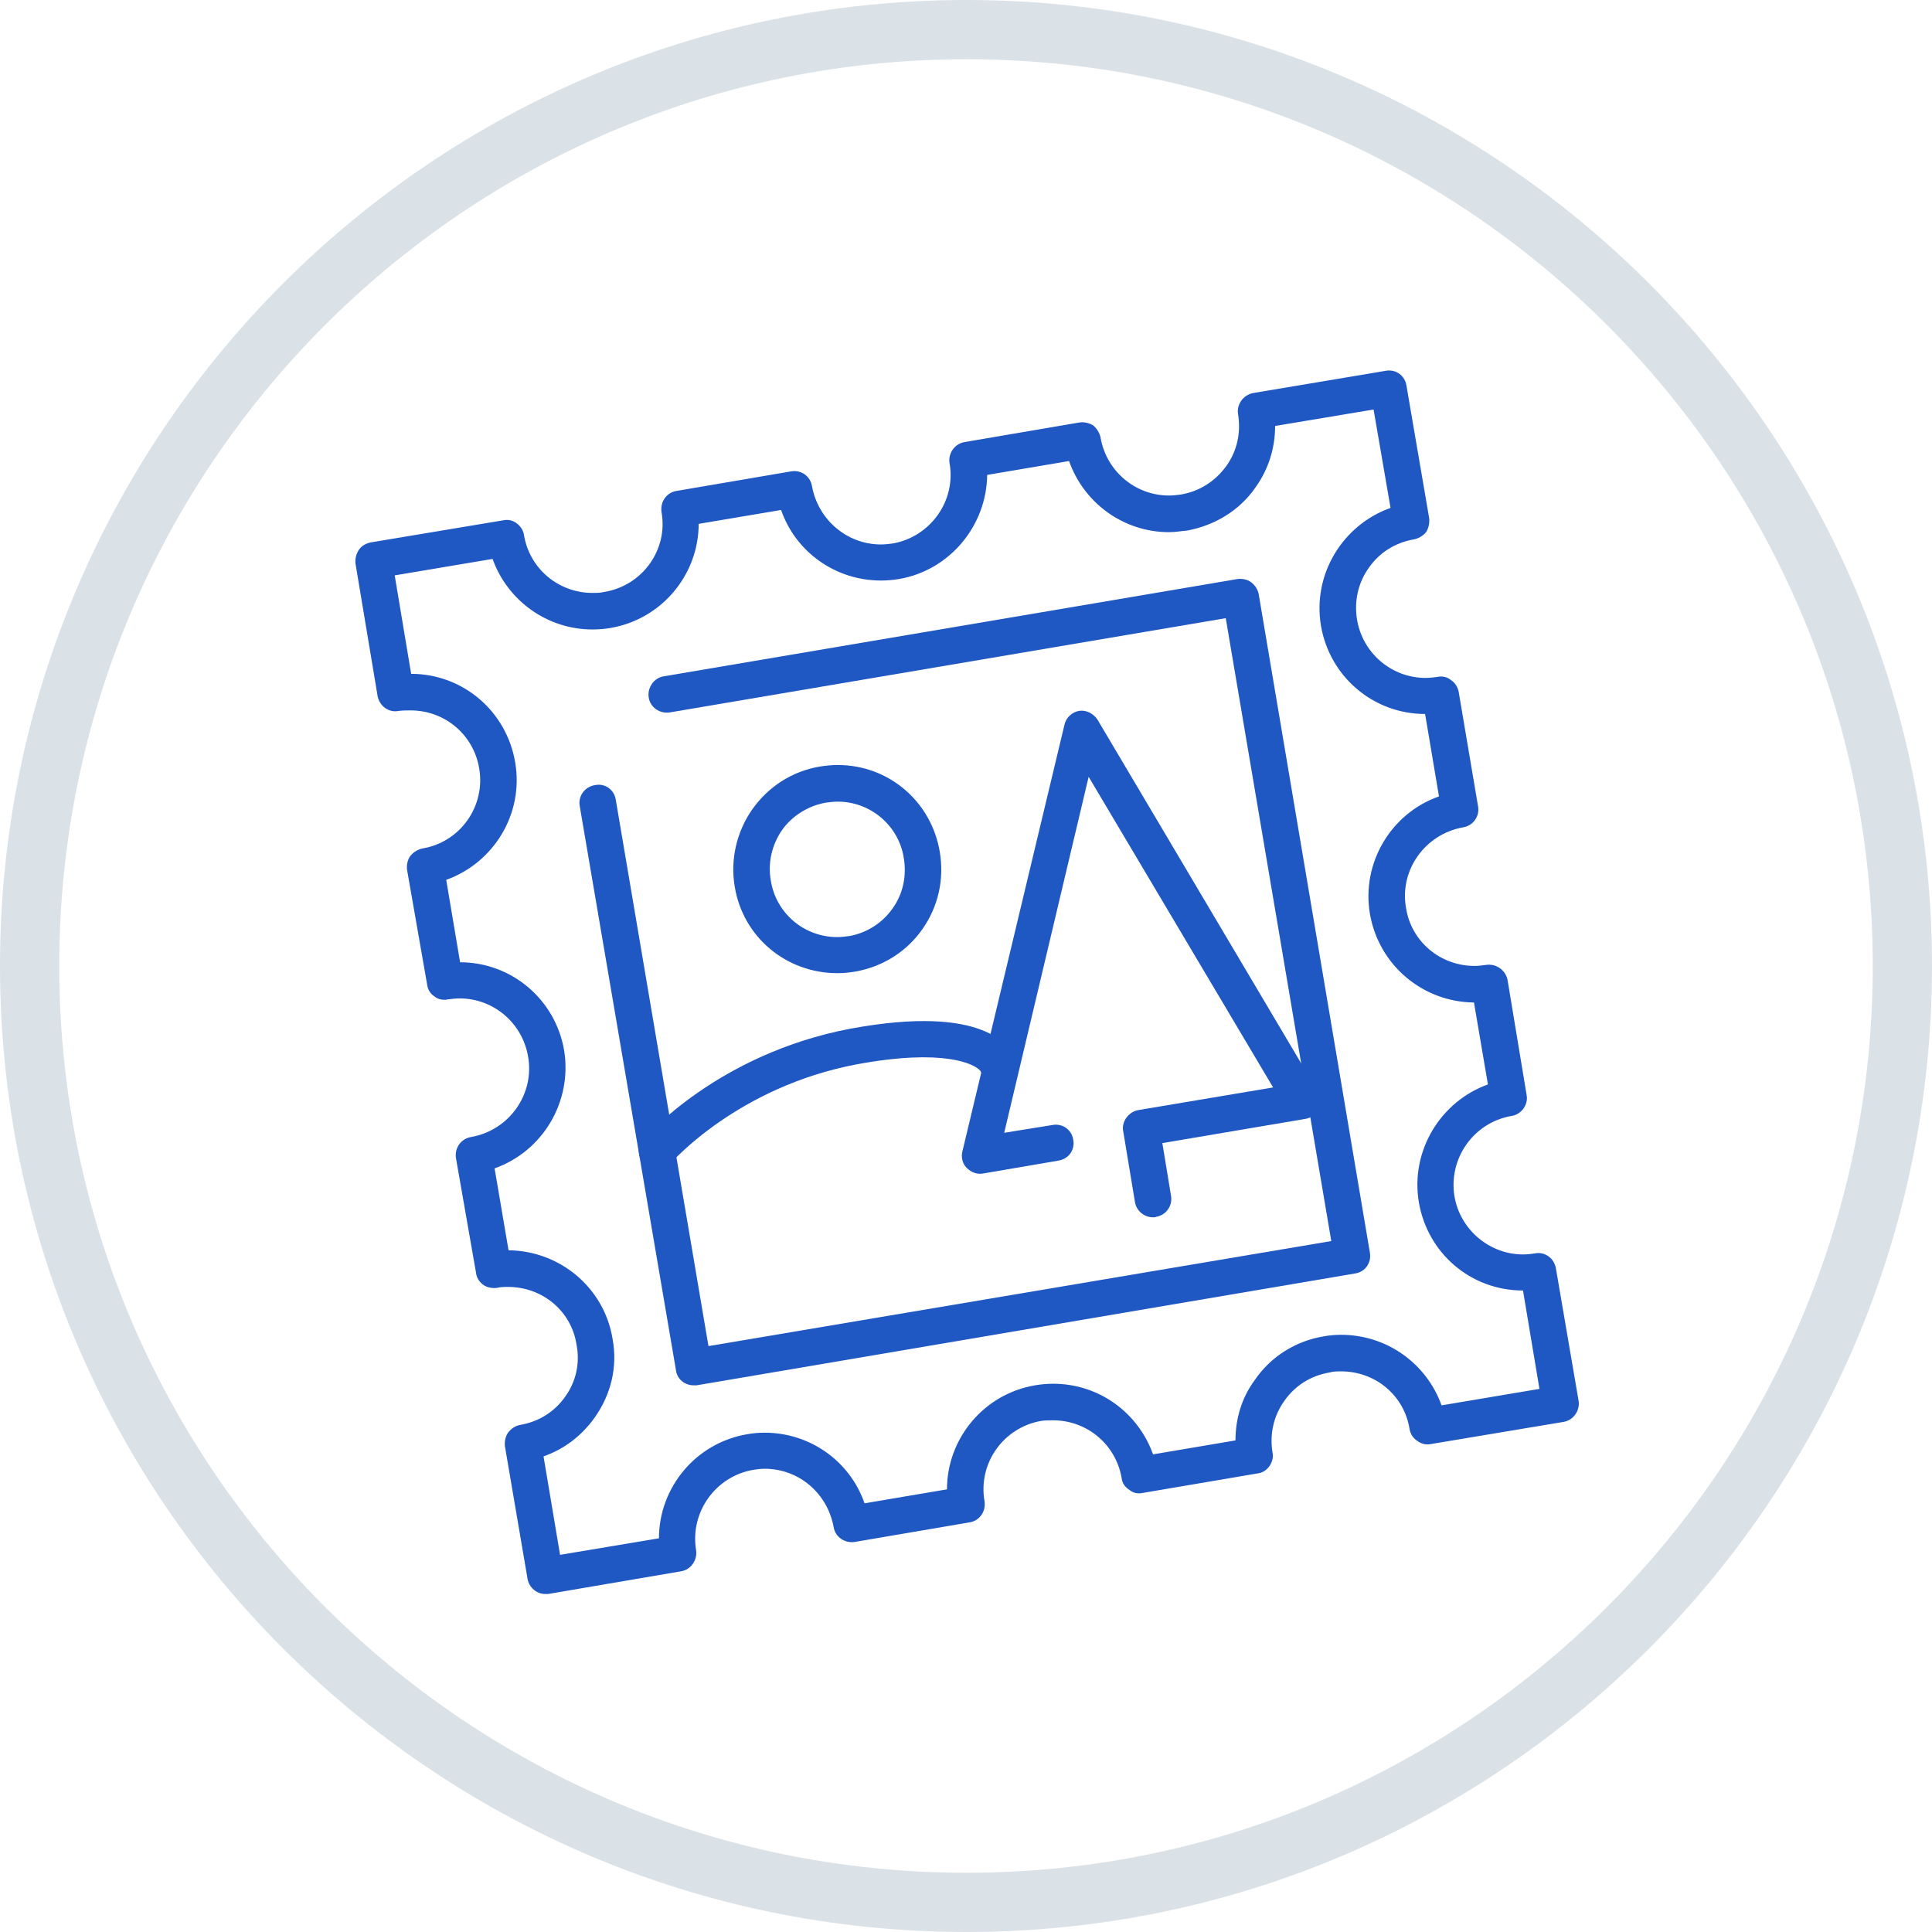 <svg width="27" height="27" viewBox="0 0 27 27" fill="none" xmlns="http://www.w3.org/2000/svg">
<path d="M13.507 0.828C6.509 0.828 0.828 6.509 0.828 13.5C0.828 20.491 6.509 26.172 13.507 26.172C20.491 26.172 26.172 20.491 26.172 13.5C26.172 6.509 20.491 0.828 13.507 0.828ZM13.507 27C6.055 27 0 20.945 0 13.5C0 6.055 6.055 0 13.507 0C20.945 0 27 6.055 27 13.5C27 20.945 20.945 27 13.507 27Z" fill="#DBE2E7"/>
<path d="M7.596 20.353L7.827 21.729L9.209 21.498C9.209 20.793 9.72 20.166 10.44 20.044C10.52 20.029 10.606 20.022 10.685 20.022C11.326 20.022 11.88 20.425 12.082 21.009L13.234 20.814C13.234 20.108 13.745 19.482 14.465 19.36C14.552 19.345 14.638 19.338 14.717 19.338C15.358 19.338 15.905 19.741 16.114 20.325L17.266 20.13C17.266 19.828 17.352 19.532 17.54 19.28C17.763 18.956 18.108 18.741 18.497 18.676C18.576 18.661 18.663 18.654 18.742 18.654C19.383 18.654 19.937 19.057 20.146 19.64L21.514 19.41L21.284 18.035C20.556 18.035 19.952 17.517 19.829 16.804C19.707 16.084 20.132 15.393 20.794 15.155L20.599 14.01C19.88 14.003 19.268 13.485 19.145 12.772C19.023 12.052 19.448 11.361 20.11 11.13L19.916 9.978C19.196 9.978 18.584 9.46 18.461 8.747C18.339 8.027 18.764 7.336 19.433 7.098L19.196 5.723L17.82 5.953C17.82 6.263 17.727 6.558 17.547 6.81C17.324 7.134 16.978 7.343 16.589 7.415C16.503 7.422 16.424 7.437 16.337 7.437C15.704 7.437 15.149 7.033 14.94 6.443L13.796 6.637C13.788 7.343 13.277 7.969 12.564 8.092C12.478 8.106 12.392 8.113 12.312 8.113C11.672 8.113 11.117 7.71 10.916 7.127L9.764 7.321C9.764 8.027 9.252 8.653 8.532 8.776C8.446 8.79 8.367 8.797 8.28 8.797C7.647 8.797 7.092 8.394 6.884 7.811L5.516 8.041L5.746 9.417C6.466 9.417 7.078 9.935 7.2 10.655C7.323 11.375 6.898 12.059 6.236 12.296L6.43 13.448C7.15 13.448 7.762 13.967 7.884 14.68C8 15.4 7.582 16.091 6.912 16.328L7.107 17.473C7.827 17.48 8.446 17.999 8.561 18.712C8.633 19.101 8.54 19.489 8.309 19.813C8.129 20.065 7.884 20.253 7.596 20.353ZM7.618 22.276C7.503 22.276 7.395 22.189 7.373 22.067L7.056 20.209C7.049 20.145 7.064 20.073 7.1 20.022C7.143 19.965 7.2 19.928 7.265 19.914C7.524 19.871 7.748 19.734 7.899 19.518C8.05 19.309 8.108 19.05 8.057 18.791C7.985 18.323 7.582 17.985 7.1 17.985C7.049 17.985 6.992 17.985 6.941 17.999C6.876 18.006 6.804 17.992 6.754 17.956C6.696 17.913 6.66 17.855 6.653 17.79L6.372 16.184C6.351 16.041 6.444 15.911 6.588 15.889C7.114 15.796 7.474 15.292 7.38 14.766C7.301 14.298 6.898 13.953 6.423 13.953C6.372 13.953 6.308 13.96 6.257 13.967C6.192 13.981 6.12 13.967 6.07 13.924C6.012 13.888 5.976 13.823 5.969 13.758L5.688 12.152C5.681 12.088 5.696 12.016 5.732 11.965C5.775 11.908 5.84 11.872 5.904 11.857C6.43 11.771 6.79 11.267 6.696 10.734C6.617 10.266 6.214 9.928 5.739 9.928C5.688 9.928 5.631 9.928 5.573 9.935C5.436 9.964 5.307 9.87 5.278 9.733L4.968 7.876C4.961 7.811 4.976 7.746 5.012 7.689C5.048 7.631 5.112 7.595 5.177 7.581L7.035 7.271C7.1 7.257 7.164 7.271 7.222 7.314C7.272 7.35 7.316 7.415 7.323 7.48C7.402 7.948 7.805 8.286 8.28 8.286C8.338 8.286 8.396 8.286 8.446 8.272C8.979 8.185 9.339 7.681 9.245 7.156C9.224 7.012 9.317 6.882 9.454 6.861L11.059 6.587C11.204 6.565 11.326 6.659 11.348 6.796C11.434 7.264 11.837 7.609 12.312 7.609C12.363 7.609 12.42 7.602 12.478 7.595C13.004 7.501 13.364 6.997 13.27 6.472C13.248 6.335 13.342 6.198 13.486 6.177L15.092 5.903C15.149 5.896 15.221 5.91 15.279 5.946C15.329 5.989 15.365 6.047 15.38 6.112C15.459 6.58 15.862 6.925 16.337 6.925C16.395 6.925 16.452 6.918 16.503 6.911C16.762 6.868 16.985 6.724 17.136 6.515C17.288 6.306 17.345 6.047 17.302 5.788C17.28 5.651 17.374 5.521 17.511 5.493L19.361 5.183C19.505 5.154 19.635 5.248 19.656 5.392L19.973 7.242C19.98 7.307 19.966 7.379 19.93 7.437C19.887 7.487 19.829 7.523 19.764 7.537C19.505 7.581 19.282 7.717 19.131 7.933C18.98 8.142 18.922 8.401 18.965 8.661C19.044 9.129 19.448 9.474 19.923 9.474C19.98 9.474 20.038 9.467 20.088 9.46C20.153 9.445 20.225 9.46 20.276 9.503C20.333 9.539 20.369 9.597 20.384 9.661L20.657 11.274C20.679 11.411 20.585 11.54 20.448 11.562C19.916 11.656 19.556 12.16 19.649 12.685C19.721 13.161 20.132 13.499 20.607 13.499C20.664 13.499 20.715 13.492 20.765 13.485C20.909 13.463 21.039 13.556 21.068 13.693L21.334 15.299C21.363 15.436 21.262 15.572 21.132 15.594C20.6 15.681 20.24 16.184 20.326 16.717C20.405 17.185 20.816 17.531 21.284 17.531C21.348 17.531 21.399 17.524 21.449 17.517C21.514 17.502 21.586 17.517 21.644 17.56C21.694 17.596 21.73 17.653 21.744 17.725L22.061 19.576C22.083 19.712 21.989 19.849 21.852 19.871L20.002 20.18C19.93 20.195 19.865 20.18 19.808 20.137C19.75 20.101 19.714 20.044 19.7 19.979C19.628 19.504 19.224 19.165 18.742 19.165C18.692 19.165 18.634 19.165 18.584 19.18C18.324 19.223 18.101 19.36 17.95 19.576C17.799 19.785 17.741 20.044 17.784 20.303C17.799 20.368 17.777 20.433 17.741 20.49C17.698 20.548 17.64 20.584 17.576 20.591L15.97 20.864C15.898 20.879 15.833 20.864 15.783 20.821C15.725 20.785 15.682 20.728 15.675 20.656C15.595 20.188 15.192 19.849 14.717 19.849C14.66 19.849 14.609 19.849 14.552 19.857C14.019 19.95 13.666 20.454 13.759 20.98C13.781 21.124 13.688 21.253 13.551 21.275L11.945 21.549C11.801 21.57 11.672 21.477 11.65 21.34C11.564 20.872 11.168 20.526 10.685 20.526C10.635 20.526 10.577 20.533 10.527 20.541C9.994 20.634 9.641 21.138 9.728 21.664C9.749 21.8 9.656 21.937 9.519 21.959L7.661 22.276C7.654 22.276 7.632 22.276 7.618 22.276Z" fill="#1F57C3"/>
<path d="M9.692 19.36C9.57 19.36 9.462 19.273 9.447 19.151L8.101 11.26C8.079 11.123 8.173 10.993 8.317 10.972C8.454 10.943 8.583 11.036 8.605 11.173L9.901 18.812L18.605 17.344L17.13 8.639L9.361 9.956C9.217 9.978 9.087 9.884 9.066 9.748C9.044 9.611 9.138 9.474 9.274 9.452L17.295 8.092C17.36 8.084 17.432 8.099 17.482 8.135C17.54 8.178 17.576 8.236 17.59 8.3L19.145 17.509C19.167 17.646 19.081 17.776 18.937 17.797L9.735 19.36C9.721 19.36 9.706 19.36 9.692 19.36Z" fill="#1F57C3"/>
<path d="M16.114 17.012C15.992 17.012 15.884 16.925 15.862 16.803L15.697 15.809C15.682 15.745 15.704 15.672 15.74 15.622C15.783 15.565 15.834 15.528 15.906 15.514L17.792 15.197L15.214 10.856L14.034 15.831L14.703 15.723C14.847 15.694 14.977 15.788 14.998 15.925C15.027 16.069 14.934 16.198 14.79 16.22L13.738 16.4C13.652 16.414 13.573 16.385 13.508 16.32C13.45 16.263 13.429 16.169 13.45 16.09L14.876 10.129C14.898 10.028 14.984 9.948 15.085 9.934C15.178 9.92 15.279 9.97 15.337 10.056L18.418 15.255C18.462 15.327 18.462 15.413 18.433 15.492C18.397 15.572 18.325 15.622 18.246 15.636L16.244 15.975L16.366 16.716C16.388 16.853 16.294 16.983 16.158 17.005C16.143 17.012 16.129 17.012 16.114 17.012Z" fill="#1F57C3"/>
<path d="M11.708 11.203C11.65 11.203 11.6 11.21 11.542 11.217C11.298 11.26 11.074 11.397 10.93 11.599C10.786 11.807 10.729 12.059 10.772 12.304C10.844 12.765 11.24 13.096 11.701 13.096C11.758 13.096 11.809 13.089 11.866 13.082C12.111 13.039 12.327 12.902 12.471 12.7C12.622 12.491 12.673 12.239 12.63 11.987C12.558 11.534 12.162 11.203 11.708 11.203ZM11.701 13.6C10.988 13.6 10.383 13.096 10.268 12.391C10.203 12.009 10.297 11.62 10.513 11.311C10.743 10.987 11.074 10.778 11.456 10.713C11.542 10.699 11.629 10.691 11.708 10.691C12.421 10.691 13.018 11.203 13.134 11.908C13.198 12.29 13.112 12.671 12.889 12.988C12.666 13.305 12.327 13.514 11.946 13.579C11.866 13.593 11.78 13.6 11.701 13.6Z" fill="#1F57C3"/>
<path d="M9.18 16.342C9.122 16.342 9.065 16.328 9.022 16.285C8.914 16.191 8.892 16.033 8.986 15.925C9.029 15.882 10.03 14.73 11.88 14.377C13.781 14.024 14.119 14.643 14.17 14.773C14.213 14.902 14.148 15.046 14.018 15.097C13.889 15.147 13.752 15.09 13.702 14.967C13.622 14.866 13.183 14.65 11.974 14.874C10.303 15.19 9.382 16.249 9.374 16.256C9.324 16.314 9.252 16.342 9.18 16.342Z" fill="#1F57C3"/>
</svg>
